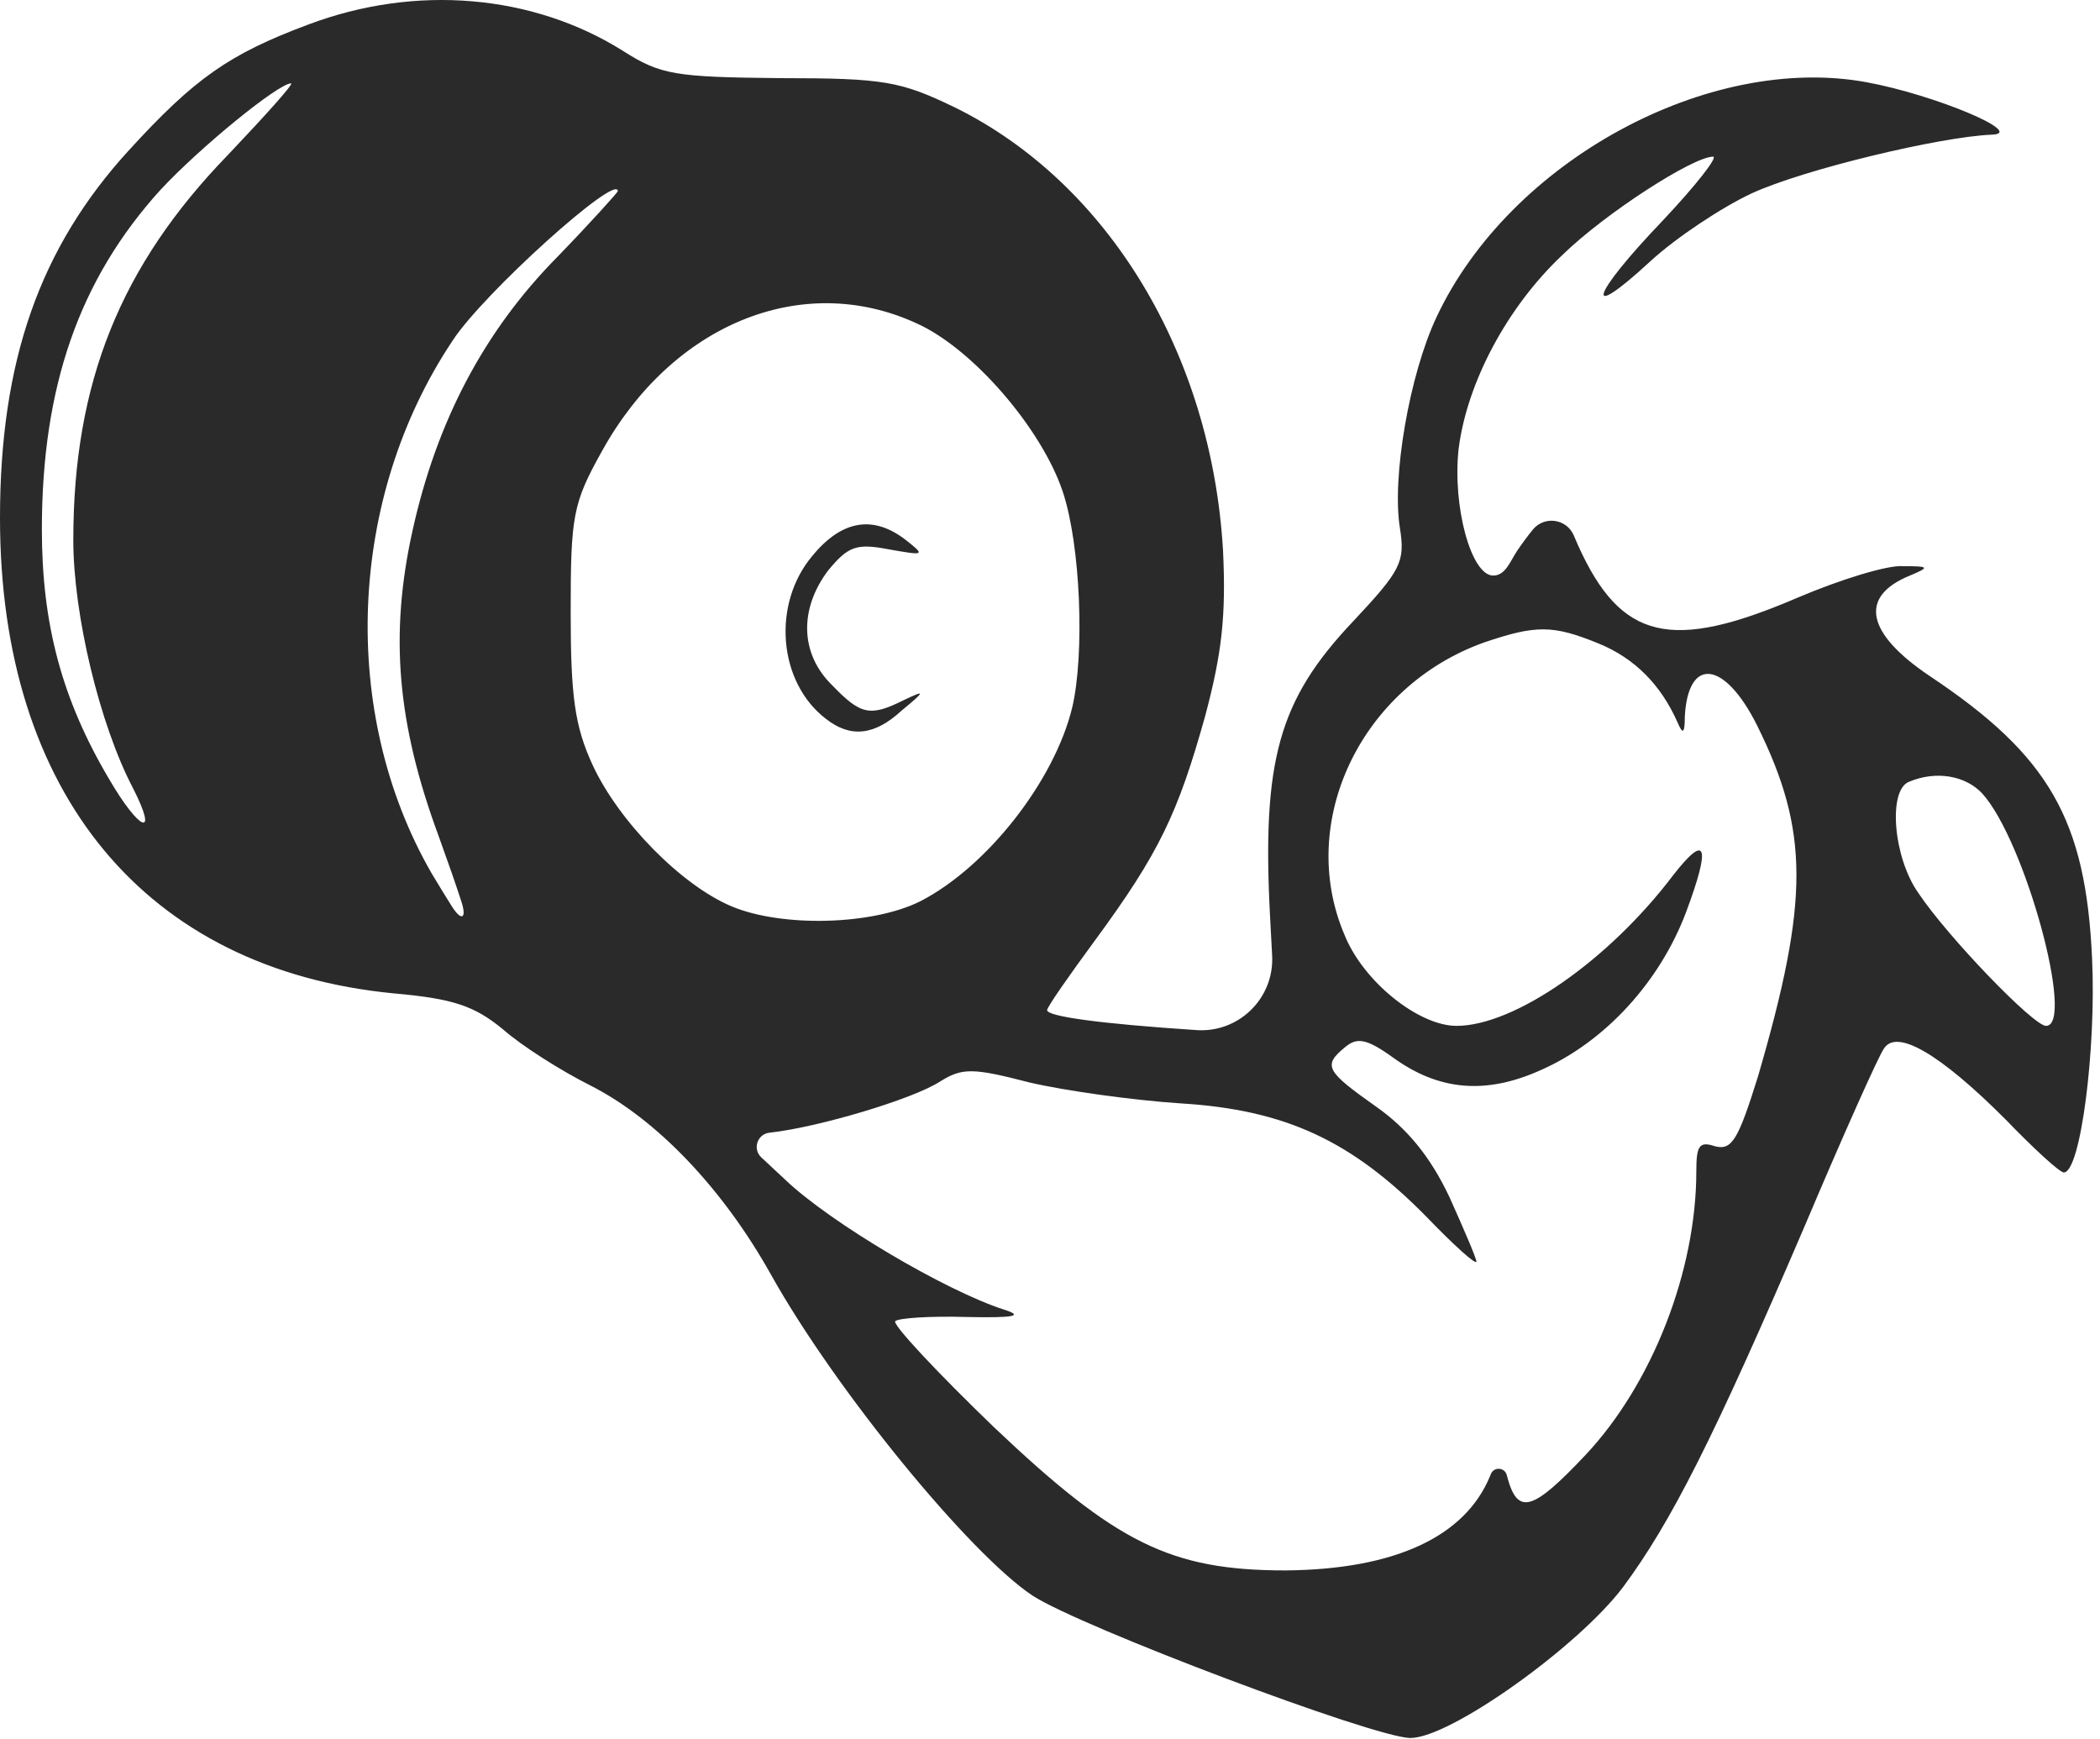 <svg width="64" height="53" viewBox="0 0 64 53" fill="none" xmlns="http://www.w3.org/2000/svg">
<path d="M9.382 0.753C6.989 1.647 5.936 2.381 3.925 4.583C1.213 7.55 0 10.997 0 15.784C0 24.176 4.436 29.538 11.999 30.271C13.818 30.431 14.456 30.654 15.318 31.357C15.892 31.867 17.105 32.633 17.998 33.08C20.009 34.101 22.019 36.207 23.487 38.824C25.465 42.366 29.55 47.344 31.465 48.621C32.933 49.578 41.9 52.961 42.985 52.961C44.197 52.961 48.091 50.184 49.463 48.365C50.931 46.387 52.239 43.802 55.016 37.324C56.164 34.611 57.249 32.186 57.409 31.963C57.792 31.325 59.132 32.122 61.111 34.101C61.972 34.994 62.77 35.728 62.898 35.728C63.408 35.728 63.887 31.963 63.759 29.218C63.568 24.974 62.451 23.027 58.813 20.602C56.866 19.294 56.643 18.177 58.207 17.539C58.813 17.284 58.813 17.252 57.983 17.252C57.505 17.22 56.069 17.666 54.792 18.209C50.931 19.868 49.399 19.517 48.091 16.613L47.961 16.312C47.743 15.808 47.069 15.711 46.718 16.135V16.135C46.531 16.365 46.363 16.596 46.233 16.791C46.023 17.105 45.883 17.539 45.506 17.539V17.539C44.836 17.539 44.261 15.433 44.453 13.678C44.708 11.667 45.921 9.369 47.612 7.774C48.92 6.497 51.601 4.774 52.207 4.774C52.367 4.774 51.697 5.636 50.675 6.721C48.474 9.018 48.218 9.88 50.293 7.965C51.09 7.231 52.495 6.306 53.388 5.891C54.984 5.157 59.132 4.168 60.696 4.104C61.781 4.072 58.972 2.891 56.898 2.508C52.08 1.615 46.016 4.902 43.783 9.657C42.953 11.412 42.41 14.571 42.666 16.103C42.825 17.124 42.698 17.379 41.23 18.943C38.964 21.336 38.453 23.187 38.709 27.974L38.77 29.119C38.839 30.423 37.745 31.49 36.443 31.388V31.388C33.539 31.197 31.912 30.974 31.912 30.782C31.912 30.686 32.582 29.729 33.38 28.644C35.326 25.995 35.901 24.783 36.73 21.815C37.241 19.9 37.368 18.751 37.273 16.773C36.922 10.774 33.762 5.572 29.103 3.274C27.444 2.477 26.965 2.381 23.774 2.381C20.583 2.349 20.136 2.285 18.987 1.551C16.243 -0.172 12.669 -0.491 9.382 0.753ZM6.957 4.71C3.67 8.093 2.234 11.667 2.234 16.454C2.234 18.72 3.032 22.07 4.053 24.017C4.851 25.581 4.244 25.325 3.319 23.73C1.883 21.304 1.276 19.007 1.276 16.135C1.276 11.763 2.425 8.508 4.882 5.795C6.095 4.487 8.488 2.54 8.871 2.54C8.967 2.54 8.106 3.498 6.957 4.71ZM18.828 5.827C18.828 5.859 17.998 6.785 16.977 7.838C14.743 10.103 13.307 12.848 12.573 16.167C11.871 19.326 12.095 22.038 13.371 25.485C13.653 26.264 13.9 26.974 14.064 27.481C14.229 27.992 14.066 28.082 13.777 27.629C13.597 27.346 13.38 26.99 13.148 26.602C10.339 21.719 10.595 15.177 13.786 10.391C14.711 8.955 18.828 5.253 18.828 5.827ZM27.923 9.848C29.646 10.614 31.752 13.071 32.39 14.986C32.933 16.613 33.06 19.932 32.677 21.56C32.135 23.793 30.093 26.41 28.05 27.463C26.582 28.197 23.838 28.261 22.306 27.623C20.774 26.985 18.86 25.038 18.062 23.315C17.519 22.134 17.392 21.241 17.392 18.656C17.392 15.72 17.456 15.337 18.349 13.741C20.487 9.88 24.444 8.253 27.923 9.848ZM48.729 19.613C49.814 20.06 50.612 20.858 51.122 22.006C51.282 22.389 51.346 22.357 51.346 21.847C51.441 19.996 52.558 20.124 53.548 22.102C55.143 25.325 55.143 27.431 53.58 32.792C52.973 34.739 52.782 35.058 52.271 34.931C51.792 34.771 51.697 34.899 51.697 35.696C51.697 38.728 50.356 42.175 48.314 44.344C46.687 46.068 46.24 46.195 45.921 44.951V44.951C45.861 44.711 45.528 44.688 45.436 44.918L45.41 44.983C44.644 46.834 42.506 47.823 39.187 47.855C35.677 47.855 34.018 47.025 30.284 43.483C28.529 41.791 27.189 40.355 27.284 40.26C27.38 40.164 28.337 40.1 29.454 40.132C30.922 40.164 31.209 40.1 30.603 39.909C28.816 39.334 25.306 37.26 23.934 35.952L23.201 35.268C22.927 35.012 23.082 34.553 23.455 34.516V34.516C24.923 34.356 27.827 33.495 28.657 32.952C29.327 32.537 29.646 32.537 31.369 32.984C32.454 33.239 34.528 33.526 35.964 33.622C39.187 33.814 41.198 34.771 43.464 37.069C44.293 37.93 44.995 38.569 44.995 38.441C44.995 38.345 44.612 37.452 44.166 36.462C43.591 35.25 42.889 34.388 41.932 33.718C40.4 32.633 40.304 32.473 41.006 31.899C41.357 31.612 41.645 31.644 42.442 32.218C43.846 33.239 45.282 33.367 46.974 32.601C48.92 31.739 50.58 29.92 51.378 27.814C52.144 25.772 52.016 25.357 50.995 26.666C49.016 29.282 46.144 31.261 44.389 31.261C43.24 31.261 41.549 29.92 40.974 28.484C39.507 25.038 41.485 20.921 45.219 19.581C46.814 19.039 47.325 19.039 48.729 19.613ZM60.408 24.176C61.717 25.612 63.249 31.261 62.355 31.261C61.972 31.261 59.355 28.548 58.462 27.208C57.696 26.123 57.536 24.081 58.175 23.825C59.004 23.474 59.898 23.634 60.408 24.176Z" fill="#2A2A2A"/>
<path d="M24.763 16.932C23.519 18.4 23.71 20.794 25.178 21.911C25.912 22.485 26.646 22.421 27.476 21.655C28.21 21.049 28.21 21.017 27.54 21.336C26.518 21.847 26.231 21.783 25.37 20.89C24.38 19.932 24.349 18.56 25.242 17.379C25.848 16.645 26.104 16.549 27.093 16.741C28.178 16.932 28.21 16.932 27.604 16.454C26.614 15.688 25.657 15.847 24.763 16.932Z" fill="#2A2A2A"/>
</svg>
